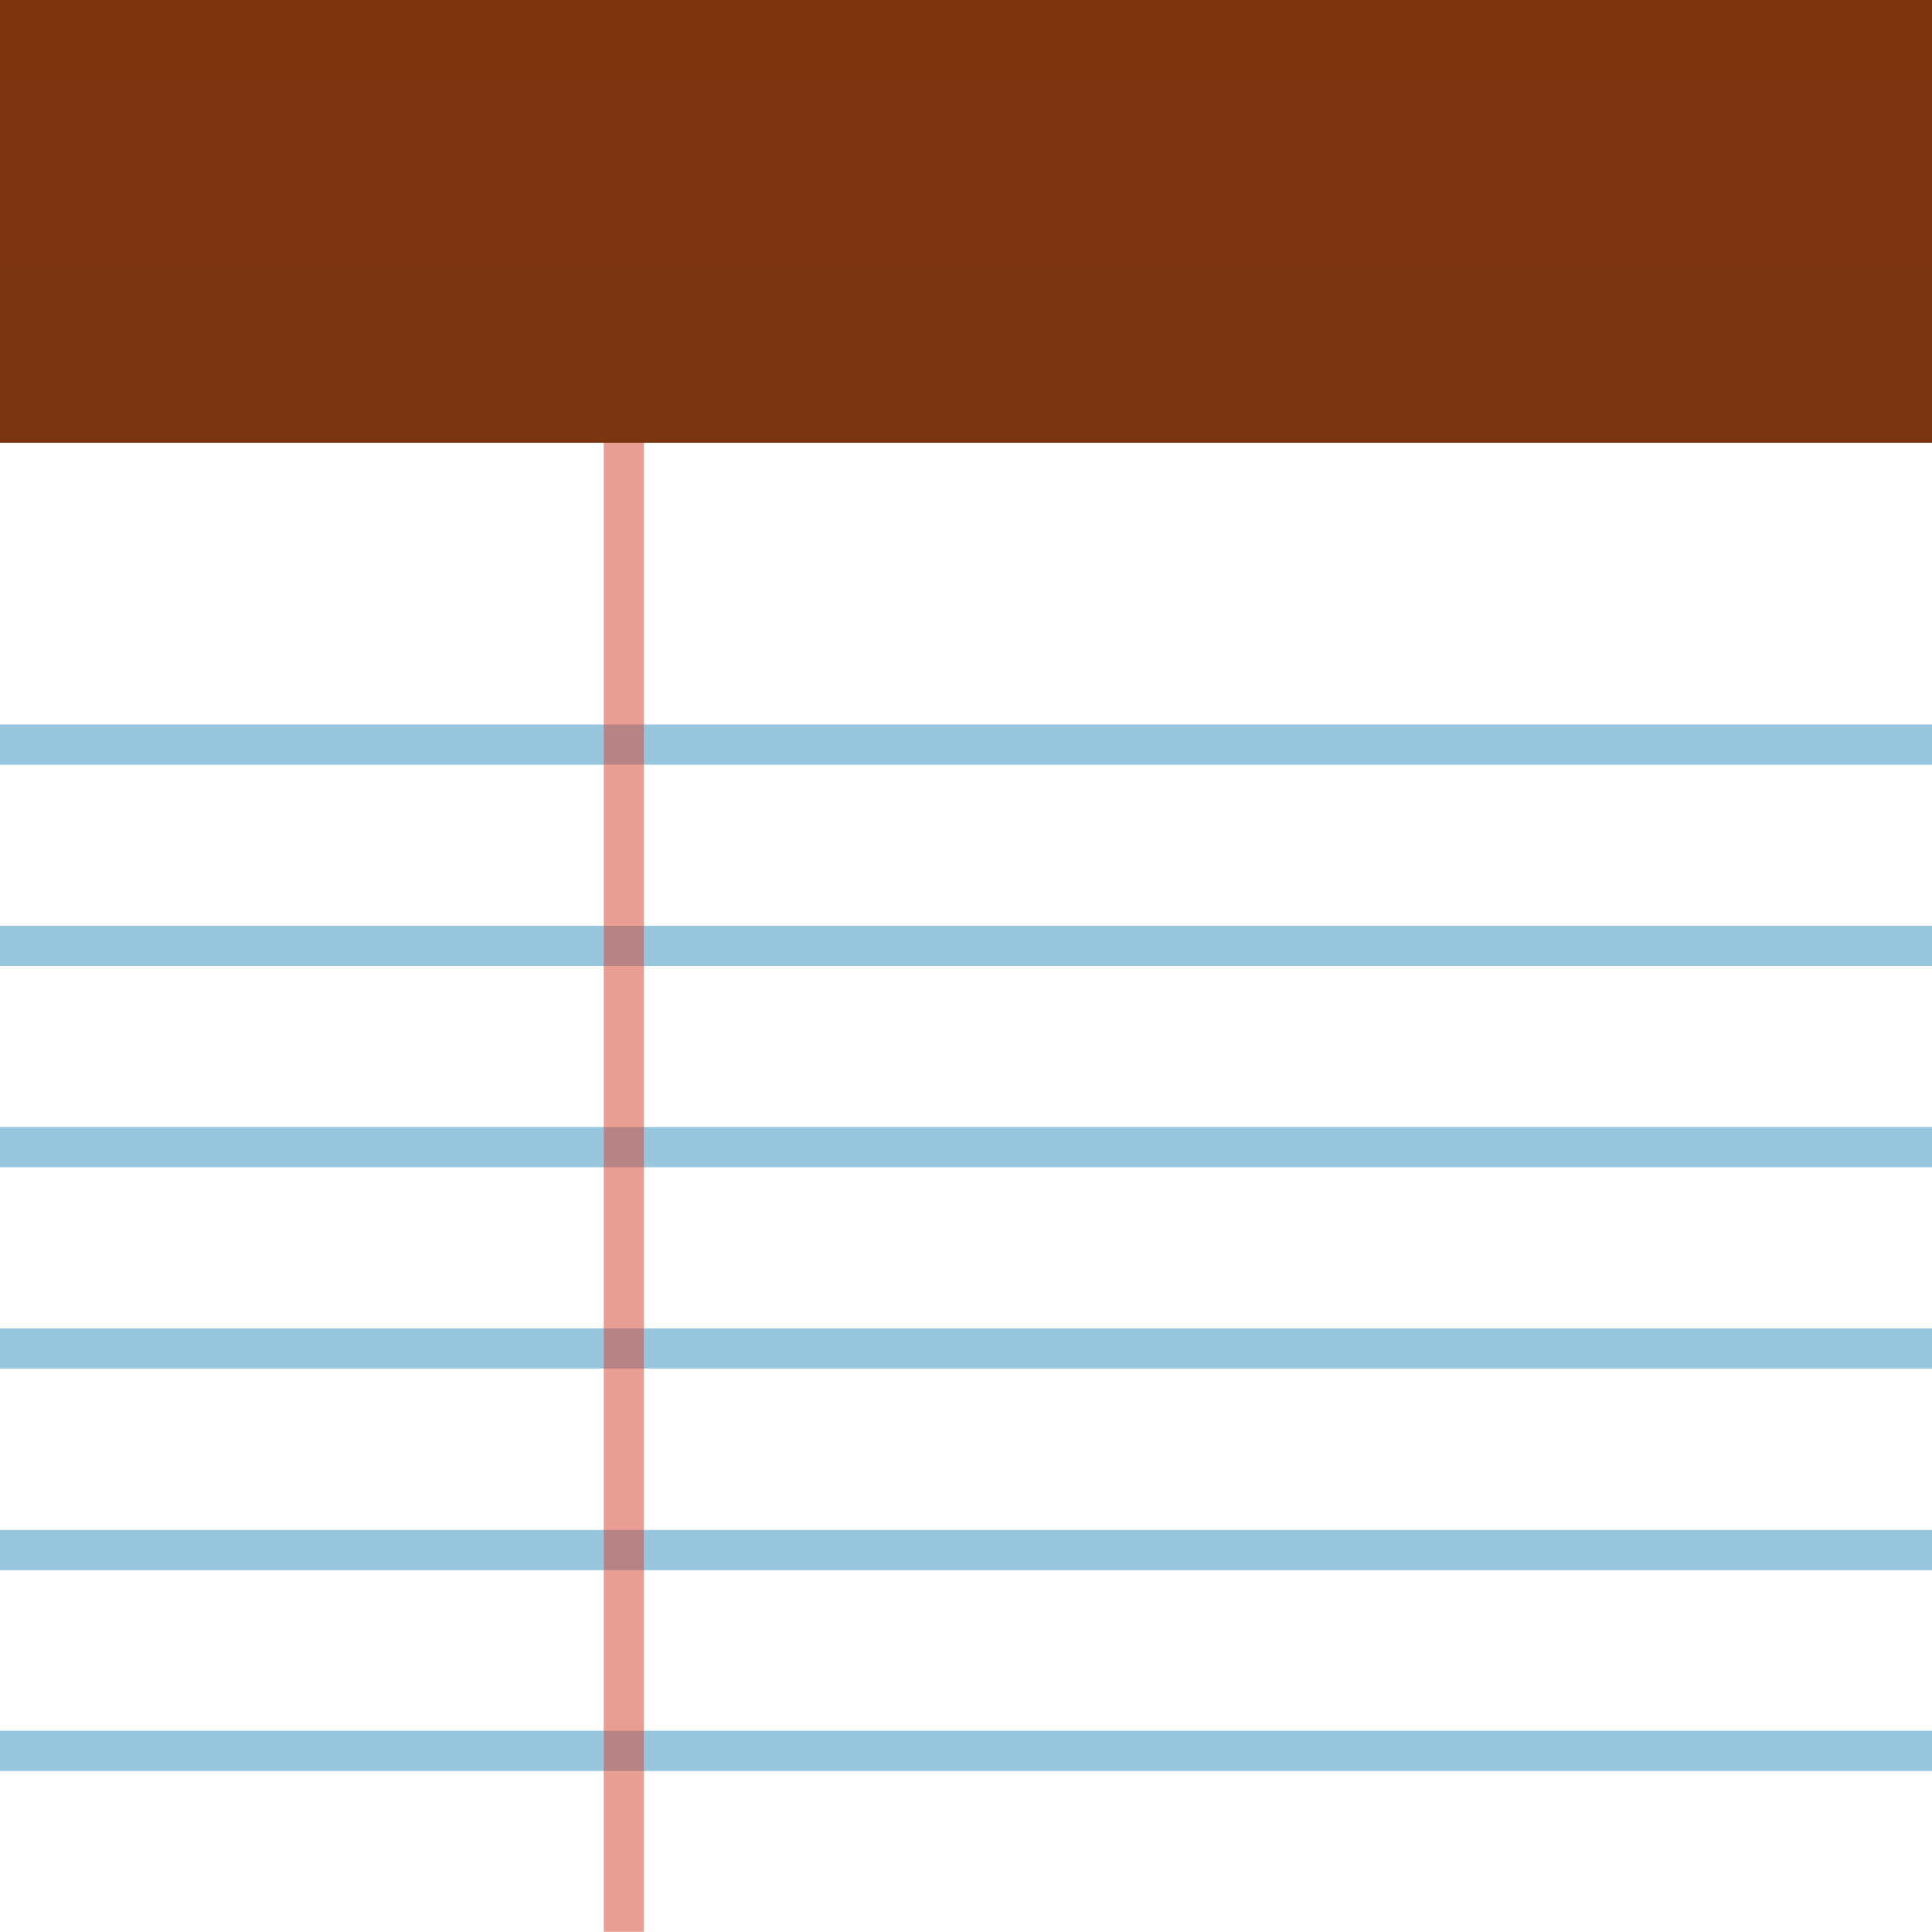 <!-- color: #fff772 -->
<svg xmlns="http://www.w3.org/2000/svg" xmlns:xlink="http://www.w3.org/1999/xlink" width="48px" height="48px" viewBox="0 0 48 48" version="1.1">
<defs>
<linearGradient id="linear0" gradientUnits="userSpaceOnUse" x1="0" y1="279.1" x2="0" y2="268.33" gradientTransform="matrix(6.776,0,0,20.145,-840.811,-5436.431)">
<stop offset="0" style="stop-color:rgb(30.588%,12.941%,3.922%);stop-opacity:1;"/>
<stop offset="1" style="stop-color:rgb(52.157%,21.961%,6.667%);stop-opacity:1;"/>
</linearGradient>
</defs>
<g id="surface1">
<path style=" stroke:none;fill-rule:evenodd;fill:rgb(23.922%,58.431%,75.686%);fill-opacity:0.533;" d="M 0 44 L 48 44 L 48 43 L 0 43 M 0 44 "/>
<path style=" stroke:none;fill-rule:evenodd;fill:rgb(23.922%,58.431%,75.686%);fill-opacity:0.533;" d="M 0 39.012 L 48 39.012 L 48 38.012 L 0 38.012 M 0 39.012 "/>
<path style=" stroke:none;fill-rule:evenodd;fill:rgb(23.922%,58.431%,75.686%);fill-opacity:0.533;" d="M 0 34 L 48 34 L 48 33.004 L 0 33.004 M 0 34 "/>
<path style=" stroke:none;fill-rule:evenodd;fill:rgb(23.922%,58.431%,75.686%);fill-opacity:0.533;" d="M 0 29 L 48 29 L 48 28 L 0 28 M 0 29 "/>
<path style=" stroke:none;fill-rule:evenodd;fill:rgb(23.922%,58.431%,75.686%);fill-opacity:0.533;" d="M 0 24 L 48 24 L 48 23 L 0 23 M 0 24 "/>
<path style=" stroke:none;fill-rule:evenodd;fill:url(#linear0);" d="M 48 0 L 0 0 L 0 11 L 48 11 M 48 0 "/>
<path style=" stroke:none;fill-rule:evenodd;fill:rgb(23.922%,58.431%,75.686%);fill-opacity:0.533;" d="M 0 19 L 48 19 L 48 18 L 0 18 M 0 19 "/>
<path style=" stroke:none;fill-rule:evenodd;fill:rgb(83.922%,28.627%,21.176%);fill-opacity:0.533;" d="M 15 11 L 15 47.996 L 15.996 47.996 L 15.996 11 M 15 11 "/>
</g>
</svg>
